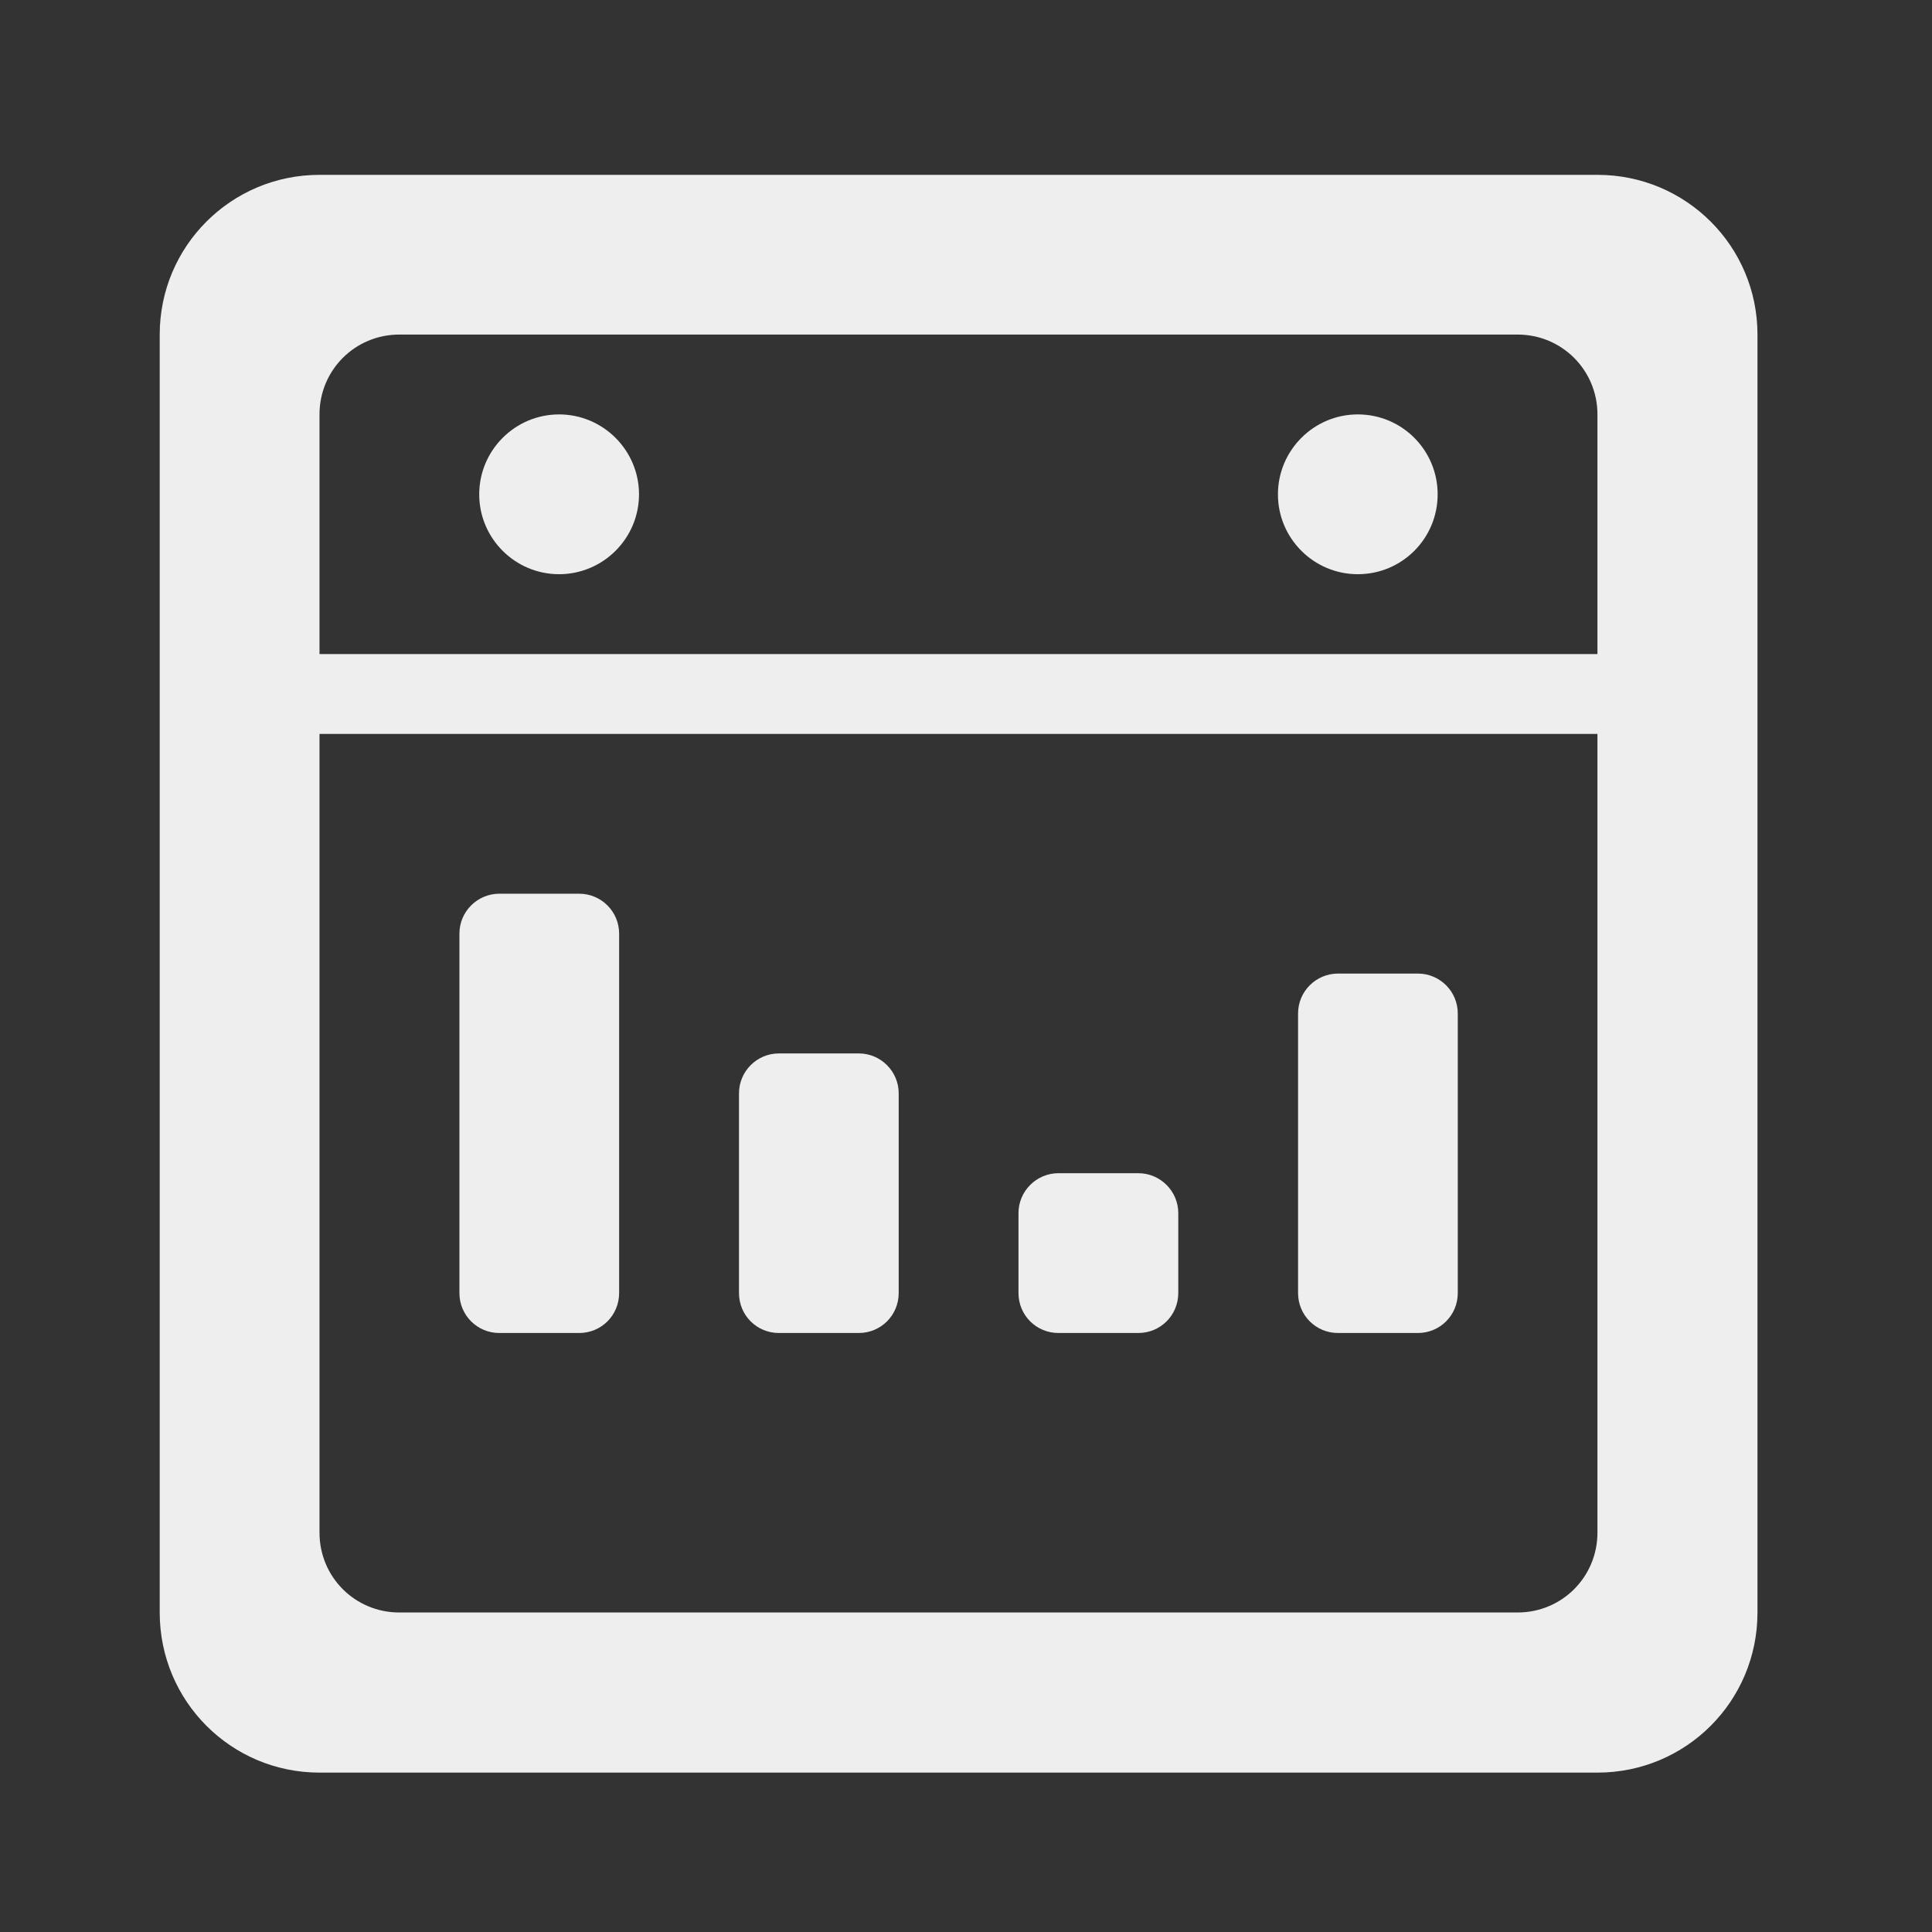 
<svg xmlns="http://www.w3.org/2000/svg" xmlns:xlink="http://www.w3.org/1999/xlink" width="24px" height="24px" viewBox="0 0 24 24" version="1.1">
<rect x="0" y="0" width="24" height="24" fill="#333333" stroke="none"/>
<g id="surface1">
     <defs>
  <style id="current-color-scheme" type="text/css">
   .ColorScheme-Text { color:#eeeeee; } .ColorScheme-Highlight { color:#424242; }
  </style>
 </defs>
<path style="fill:currentColor" class="ColorScheme-Text" d="M 3.969 2.172 C 2.871 2.172 1.984 3.059 1.984 4.156 L 1.984 20.031 C 1.984 21.133 2.871 22.02 3.969 22.02 L 19.844 22.02 C 20.945 22.02 21.832 21.133 21.832 20.031 L 21.832 4.156 C 21.832 3.059 20.945 2.172 19.844 2.172 Z M 4.961 4.156 L 18.852 4.156 C 19.402 4.156 19.844 4.598 19.844 5.148 L 19.844 19.039 C 19.844 19.59 19.402 20.031 18.852 20.031 L 4.961 20.031 C 4.41 20.031 3.969 19.59 3.969 19.039 L 3.969 5.148 C 3.969 4.598 4.41 4.156 4.961 4.156 Z M 4.961 4.156 "/>
     <defs>
  <style id="current-color-scheme" type="text/css">
   .ColorScheme-Text { color:#eeeeee; } .ColorScheme-Highlight { color:#424242; }
  </style>
 </defs>
<path style="fill:currentColor" class="ColorScheme-Text" d="M 16.867 5.148 C 17.418 5.148 17.859 5.594 17.859 6.141 C 17.859 6.688 17.418 7.133 16.867 7.133 C 16.32 7.133 15.875 6.688 15.875 6.141 C 15.875 5.594 16.32 5.148 16.867 5.148 Z M 16.867 5.148 "/>
     <defs>
  <style id="current-color-scheme" type="text/css">
   .ColorScheme-Text { color:#eeeeee; } .ColorScheme-Highlight { color:#424242; }
  </style>
 </defs>
<path style="fill:currentColor" class="ColorScheme-Text" d="M 2.977 8.125 L 20.84 8.125 L 20.84 9.117 L 2.977 9.117 Z M 2.977 8.125 "/>
     <defs>
  <style id="current-color-scheme" type="text/css">
   .ColorScheme-Text { color:#eeeeee; } .ColorScheme-Highlight { color:#424242; }
  </style>
 </defs>
<path style="fill:currentColor" class="ColorScheme-Text" d="M 6.203 11.102 L 7.195 11.102 C 7.469 11.102 7.691 11.324 7.691 11.598 L 7.691 16.062 C 7.691 16.34 7.469 16.559 7.195 16.559 L 6.203 16.559 C 5.93 16.559 5.707 16.34 5.707 16.062 L 5.707 11.598 C 5.707 11.324 5.93 11.102 6.203 11.102 Z M 6.203 11.102 "/>
     <defs>
  <style id="current-color-scheme" type="text/css">
   .ColorScheme-Text { color:#eeeeee; } .ColorScheme-Highlight { color:#424242; }
  </style>
 </defs>
<path style="fill:currentColor" class="ColorScheme-Text" d="M 9.676 13.086 L 10.668 13.086 C 10.941 13.086 11.164 13.309 11.164 13.582 L 11.164 16.062 C 11.164 16.34 10.941 16.559 10.668 16.559 L 9.676 16.559 C 9.402 16.559 9.18 16.34 9.18 16.062 L 9.18 13.582 C 9.18 13.309 9.402 13.086 9.676 13.086 Z M 9.676 13.086 "/>
     <defs>
  <style id="current-color-scheme" type="text/css">
   .ColorScheme-Text { color:#eeeeee; } .ColorScheme-Highlight { color:#424242; }
  </style>
 </defs>
<path style="fill:currentColor" class="ColorScheme-Text" d="M 13.148 14.574 L 14.141 14.574 C 14.414 14.574 14.637 14.797 14.637 15.07 L 14.637 16.062 C 14.637 16.34 14.414 16.559 14.141 16.559 L 13.148 16.559 C 12.875 16.559 12.652 16.34 12.652 16.062 L 12.652 15.07 C 12.652 14.797 12.875 14.574 13.148 14.574 Z M 13.148 14.574 "/>
     <defs>
  <style id="current-color-scheme" type="text/css">
   .ColorScheme-Text { color:#eeeeee; } .ColorScheme-Highlight { color:#424242; }
  </style>
 </defs>
<path style="fill:currentColor" class="ColorScheme-Text" d="M 16.621 12.094 L 17.613 12.094 C 17.887 12.094 18.109 12.316 18.109 12.59 L 18.109 16.062 C 18.109 16.34 17.887 16.559 17.613 16.559 L 16.621 16.559 C 16.348 16.559 16.125 16.34 16.125 16.062 L 16.125 12.59 C 16.125 12.316 16.348 12.094 16.621 12.094 Z M 16.621 12.094 "/>
     <defs>
  <style id="current-color-scheme" type="text/css">
   .ColorScheme-Text { color:#eeeeee; } .ColorScheme-Highlight { color:#424242; }
  </style>
 </defs>
<path style="fill:currentColor" class="ColorScheme-Text" d="M 6.945 5.148 C 7.492 5.148 7.938 5.594 7.938 6.141 C 7.938 6.688 7.492 7.133 6.945 7.133 C 6.398 7.133 5.953 6.688 5.953 6.141 C 5.953 5.594 6.398 5.148 6.945 5.148 Z M 6.945 5.148 "/>
</g>
</svg>
